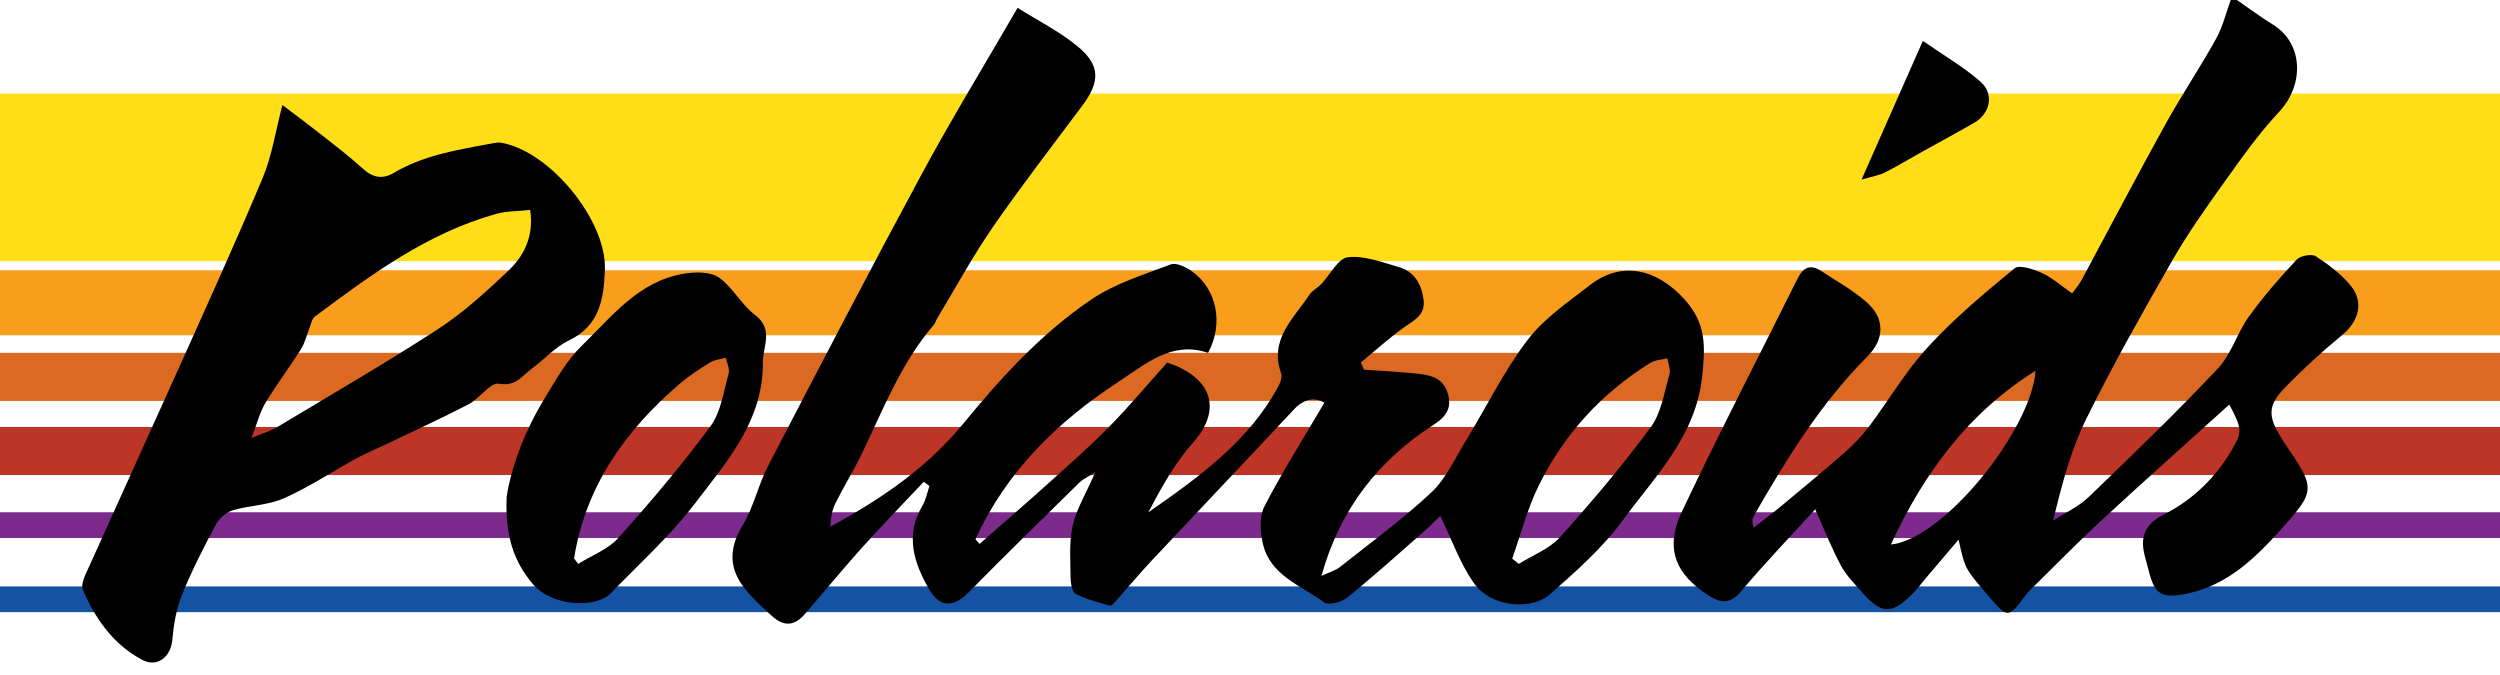 <?xml version="1.0" encoding="utf-8"?>
<!-- Generator: Adobe Illustrator 16.0.0, SVG Export Plug-In . SVG Version: 6.00 Build 0)  -->
<!DOCTYPE svg PUBLIC "-//W3C//DTD SVG 1.1//EN" "http://www.w3.org/Graphics/SVG/1.1/DTD/svg11.dtd">
<svg version="1.1" id="Layer_1" xmlns="http://www.w3.org/2000/svg" xmlns:xlink="http://www.w3.org/1999/xlink" x="0px" y="0px"
	 width="338.333px" height="91.333px" viewBox="0 0 338.333 91.333" enable-background="new 0 0 338.333 91.333"
	 xml:space="preserve">
<polygon fill="#FFDE17" points="0,12.667 0,26.544 0,29.145 0,35.333 344.667,35.333 344.667,29.145 344.667,26.544 344.667,12.667 
	"/>
<rect y="36.577" fill="#F99D1C" width="344.667" height="8.789"/>
<rect y="47.75" fill="#DB6921" width="344.667" height="6.508"/>
<rect y="57.783" fill="#BC3526" width="344.667" height="6.508"/>
<rect y="69.327" fill="#7C2A8C" width="344.667" height="3.485"/>
<rect y="79.359" fill="#1452A4" width="344.667" height="3.486"/>
<g id="Du5UEm.tif_1_">
	<g>
		<g>
			<path fill-rule="evenodd" clip-rule="evenodd" d="M302.483-0.171c1.71,1.176,3.375,2.427,5.14,3.514
				c4.088,2.52,4.279,8.12,0.776,11.846c-2.805,2.984-5.178,6.394-7.572,9.737c-2.415,3.373-4.818,6.783-6.874,10.379
				c-4.039,7.061-8.056,14.153-11.644,21.447c-2.06,4.188-3.26,8.8-4.468,13.709c1.615-1.047,3.446-1.869,4.809-3.18
				c5.931-5.699,11.853-11.421,17.496-17.4c1.822-1.931,2.598-4.807,4.184-7.013c1.957-2.723,4.183-5.269,6.471-7.724
				c0.504-0.541,2.05-0.829,2.611-0.462c1.747,1.142,3.504,2.455,4.787,4.073c1.771,2.235,0.942,4.811-1.255,6.613
				c-2.728,2.238-5.348,4.637-7.796,7.178c-2.253,2.337-2.214,3.798-0.475,6.62c0.14,0.226,0.269,0.459,0.418,0.678
				c4.272,6.267,4.453,6.429-0.522,11.945c-3.473,3.851-7.294,7.521-12.754,8.577c-3.313,0.641-4.221,0.075-5.027-3.148
				c-0.149-0.6-0.314-1.197-0.479-1.793c-0.72-2.609-0.198-4.413,2.521-5.789c3.921-1.984,7.063-5.021,9.294-8.894
				c1.313-2.277,1.309-2.732-0.428-5.99c-5.863,5.303-11.638,10.445-17.317,15.691c-3.177,2.934-6.198,6.036-9.285,9.066
				c-0.313,0.308-0.631,0.62-0.894,0.97c-2.451,3.258-2.453,3.26-5.207,0.055c-3.067-3.571-3.067-3.571-3.934-7.502
				c-1.398,1.643-2.797,3.283-4.193,4.927c-0.689,0.812-1.322,1.678-2.069,2.43c-2.733,2.758-4.195,2.734-6.688-0.109
				c-1.05-1.198-2.231-2.356-2.971-3.738c-1.307-2.443-2.32-5.043-3.472-7.611c0.399-0.193,0.111-0.139-0.048,0.036
				c-3.382,3.697-6.844,7.327-10.073,11.153c-1.382,1.639-2.688,1.483-4.142,0.58c-4.679-2.907-6.136-6.505-3.8-11.436
				c5.031-10.621,10.444-21.062,15.679-31.588c0.739-1.487,1.728-1.957,3.164-1.015c2.069,1.357,4.269,2.577,6.122,4.188
				c2.558,2.222,2.498,5.035,0.156,7.387c-6.312,6.34-10.95,13.872-15.367,21.561c-0.203,0.354-0.312,0.761-0.034,1.62
				c1.253-0.979,2.532-1.929,3.755-2.944c2.858-2.375,5.723-4.744,8.515-7.193c1.186-1.039,2.317-2.185,3.264-3.441
				c2.719-3.608,5.023-7.58,8.062-10.884c3.56-3.87,7.634-7.291,11.708-10.635c0.654-0.538,2.583,0.11,3.729,0.634
				c1.4,0.64,2.597,1.727,4.07,2.751c0.473-0.654,0.93-1.158,1.243-1.739c3.777-7.008,7.47-14.064,11.321-21.031
				c2.189-3.96,4.723-7.73,6.917-11.688c0.926-1.669,1.376-3.602,2.043-5.415C302.128-0.171,302.306-0.171,302.483-0.171z
				 M255.901,73.689c6.979-0.656,18.925-15.287,19.587-23.523C266.434,55.844,260.434,63.884,255.901,73.689z"/>
			<path fill-rule="evenodd" clip-rule="evenodd" d="M137.712,1.061c2.683,1.689,5.622,3.162,8.101,5.196
				c3.107,2.549,3.089,4.779,0.698,7.991c-4.067,5.461-8.247,10.846-12.116,16.445c-2.743,3.969-5.053,8.237-7.551,12.375
				c-0.183,0.302-0.272,0.673-0.497,0.934c-4.445,5.161-6.835,11.46-9.748,17.475c-1.089,2.251-2.423,4.384-3.535,6.625
				c-0.467,0.941-0.648,2.023-0.694,3.176c6.849-3.708,13.108-7.985,17.975-13.923c5.144-6.276,10.605-12.251,17.315-16.803
				c3.205-2.173,7.099-3.377,10.776-4.768c0.748-0.283,2.072,0.361,2.877,0.935c3.394,2.417,4.309,7.118,2.177,11.037
				c-4.914-1.706-8.576,1.601-12.083,3.889c-8.239,5.373-15.229,12.151-19.39,21.347c0.183,0.205,0.365,0.41,0.548,0.615
				c2.873-2.521,5.771-5.016,8.613-7.573c2.963-2.665,5.975-5.289,8.774-8.12c2.781-2.813,5.325-5.861,8.013-8.851
				c5.736,1.881,7.695,6.091,3.503,10.823c-2.462,2.779-4.302,6.109-6.073,9.46c6.856-4.789,13.609-9.595,17.656-17.147
				c0.264-0.493,0.485-1.223,0.317-1.699c-1.624-4.617,1.727-7.407,3.851-10.629c0.373-0.566,1.082-0.898,1.569-1.404
				c1.219-1.268,2.292-3.501,3.619-3.653c2.232-0.257,4.651,0.676,6.924,1.338c2.084,0.606,3.042,2.284,3.324,4.383
				c0.286,2.13-1.308,2.81-2.694,3.805c-2.02,1.449-3.872,3.13-5.795,4.712c0.14,0.324,0.279,0.649,0.419,0.974
				c2.252,0.16,4.508,0.274,6.755,0.494c1.86,0.182,3.803,0.401,4.533,2.543c0.658,1.929,0.03,3.212-1.804,4.389
				c-7.447,4.782-12.681,11.323-15.236,20.489c1.071-0.506,1.893-0.725,2.505-1.209c4.172-3.303,8.489-6.459,12.362-10.086
				c1.971-1.847,3.175-4.538,4.624-6.91c2.792-4.572,5.161-9.453,8.378-13.695c2.227-2.935,5.485-5.137,8.454-7.446
				c4.357-3.388,9.112-2.164,12.791,1.891c3.018,3.326,2.835,6.43,2.406,10.473c-0.862,8.128-6.345,13.44-10.688,19.39
				c-2.779,3.807-6.436,7.042-10.018,10.168c-2.228,1.944-7.749,1.874-10.218-1.659c-1.859-2.66-2.958-5.851-4.51-9.04
				c-0.458,0.439-1.273,1.285-2.154,2.058c-3.455,3.033-6.873,6.113-10.444,9.004c-0.762,0.616-2.529,1.075-3.118,0.641
				c-3.102-2.294-7.318-3.618-8.303-7.979c-0.361-1.602-0.486-3.662,0.221-5.026c2.46-4.75,5.332-9.287,8.119-14.028
				c-1.271-0.711-2.709-0.602-4.151,0.944c-6.354,6.81-12.78,13.551-19.15,20.345c-1.752,1.87-3.395,3.843-5.101,5.758
				c-0.17,0.191-0.478,0.479-0.635,0.433c-1.573-0.474-3.211-0.852-4.644-1.61c-0.503-0.267-0.671-1.508-0.678-2.308
				c-0.018-2.322-0.214-4.725,0.297-6.949c0.517-2.249,1.796-4.323,3.062-7.203c-1.166,0.738-1.711,0.965-2.101,1.349
				c-5.043,4.958-10.108,9.894-15.067,14.935c-1.998,2.029-3.866,2.11-5.351-0.461c-2.049-3.549-3.263-7.298-0.886-11.292
				c0.471-0.792,0.641-1.763,0.95-2.651c-0.256-0.194-0.512-0.389-0.769-0.582c-2.804,2.983-5.662,5.919-8.398,8.963
				c-2.618,2.912-5.096,5.948-7.663,8.906c-1.391,1.602-2.791,1.852-4.522,0.266c-3.69-3.38-7.403-6.529-3.899-12.302
				c1.487-2.448,2.081-5.421,3.413-7.982c6.858-13.202,13.723-26.401,20.792-39.49C128.728,16.17,133.112,9.005,137.712,1.061z
				 M204.65,75.598c0.299,0.238,0.599,0.476,0.897,0.714c1.881-1.183,4.142-2.023,5.57-3.611c4.304-4.784,8.478-9.719,12.291-14.896
				c1.436-1.948,1.812-4.706,2.523-7.138c0.188-0.645-0.17-1.449-0.277-2.18c-0.784,0.203-1.68,0.229-2.335,0.637
				c-6.618,4.121-11.715,9.706-15.123,16.684C206.684,68.909,205.812,72.325,204.65,75.598z"/>
			<path fill-rule="evenodd" clip-rule="evenodd" d="M38.219,14.215c1.394,1.057,3.2,2.387,4.961,3.773
				c2.02,1.59,4.074,3.15,5.972,4.878c1.329,1.21,2.678,1.4,4.112,0.548c3.962-2.354,8.395-3.096,12.813-3.908
				c0.589-0.109,1.219-0.284,1.787-0.185c6.564,1.153,14.279,10.532,14,17.235c-0.159,3.809-0.666,7.512-4.845,9.5
				c-1.875,0.892-3.356,2.591-5.072,3.846c-1.298,0.949-2.111,2.446-4.419,2.022c-1.151-0.212-2.612,2.011-4.111,2.789
				c-3.753,1.947-7.607,3.7-11.423,5.527c-1.268,0.607-2.576,1.143-3.806,1.818c-3.259,1.79-6.38,3.872-9.761,5.379
				c-2.125,0.947-4.657,0.941-6.929,1.623c-0.888,0.267-1.842,1.097-2.285,1.927c-1.659,3.114-3.278,6.27-4.594,9.538
				c-0.765,1.899-1.119,4.026-1.301,6.082c-0.201,2.265-2.012,3.782-4.058,2.699c-3.889-2.058-6.337-5.511-8.044-9.476
				c-0.229-0.531,0.05-1.402,0.324-2.013c4.048-9.009,8.161-17.987,12.205-26.999c3.986-8.883,8.033-17.744,11.797-26.722
				C36.813,21.066,37.299,17.706,38.219,14.215z M71.754,28.417c-1.671,0.179-3.187,0.134-4.582,0.523
				c-9.328,2.602-16.967,8.237-24.567,13.91c-0.403,0.301-0.505,1.019-0.722,1.553c-0.384,0.949-0.609,1.994-1.146,2.843
				c-1.554,2.462-3.319,4.792-4.819,7.284c-0.754,1.252-1.113,2.742-1.893,4.744c1.695-0.706,2.649-0.973,3.469-1.465
				c7.282-4.375,14.642-8.633,21.762-13.259c3.391-2.203,6.447-4.987,9.402-7.776C70.804,34.751,72.285,32.19,71.754,28.417z"/>
			<path fill-rule="evenodd" clip-rule="evenodd" d="M68.563,67.275c0.572-3.895,2.396-8.906,5.236-13.524
				c1.48-2.406,2.896-4.981,4.889-6.916c4.088-3.966,7.721-8.788,13.868-9.797c1.538-0.252,3.562-0.283,4.721,0.516
				c1.887,1.301,3.033,3.649,4.878,5.045c2.616,1.979,1.071,4.233,1.087,6.471c0.058,7.903-4.894,13.436-9.221,19.099
				c-3.35,4.382-7.519,8.143-11.376,12.128c-1.969,2.034-7.917,1.851-10.539-1.262C69.597,76.059,68.354,72.68,68.563,67.275z
				 M77.689,75.591c0.188,0.24,0.376,0.481,0.564,0.722c1.834-1.151,4.043-1.967,5.432-3.517c4.352-4.859,8.589-9.853,12.457-15.1
				c1.432-1.943,1.783-4.716,2.471-7.154c0.176-0.622-0.244-1.412-0.39-2.125c-0.71,0.199-1.51,0.255-2.114,0.627
				c-1.427,0.877-2.849,1.802-4.117,2.89C84.619,58.256,79.248,65.794,77.689,75.591z"/>
			<path fill-rule="evenodd" clip-rule="evenodd" d="M260.231,5.533c2.918,2.032,5.565,3.56,7.813,5.539
				c1.875,1.65,1.296,4.303-0.867,5.543c-2.442,1.401-4.921,2.739-7.381,4.11c-1.574,0.877-3.116,1.82-4.726,2.626
				c-0.766,0.383-1.656,0.517-3.141,0.956C254.722,17.993,257.26,12.255,260.231,5.533z"/>
		</g>
	</g>
</g>
</svg>
